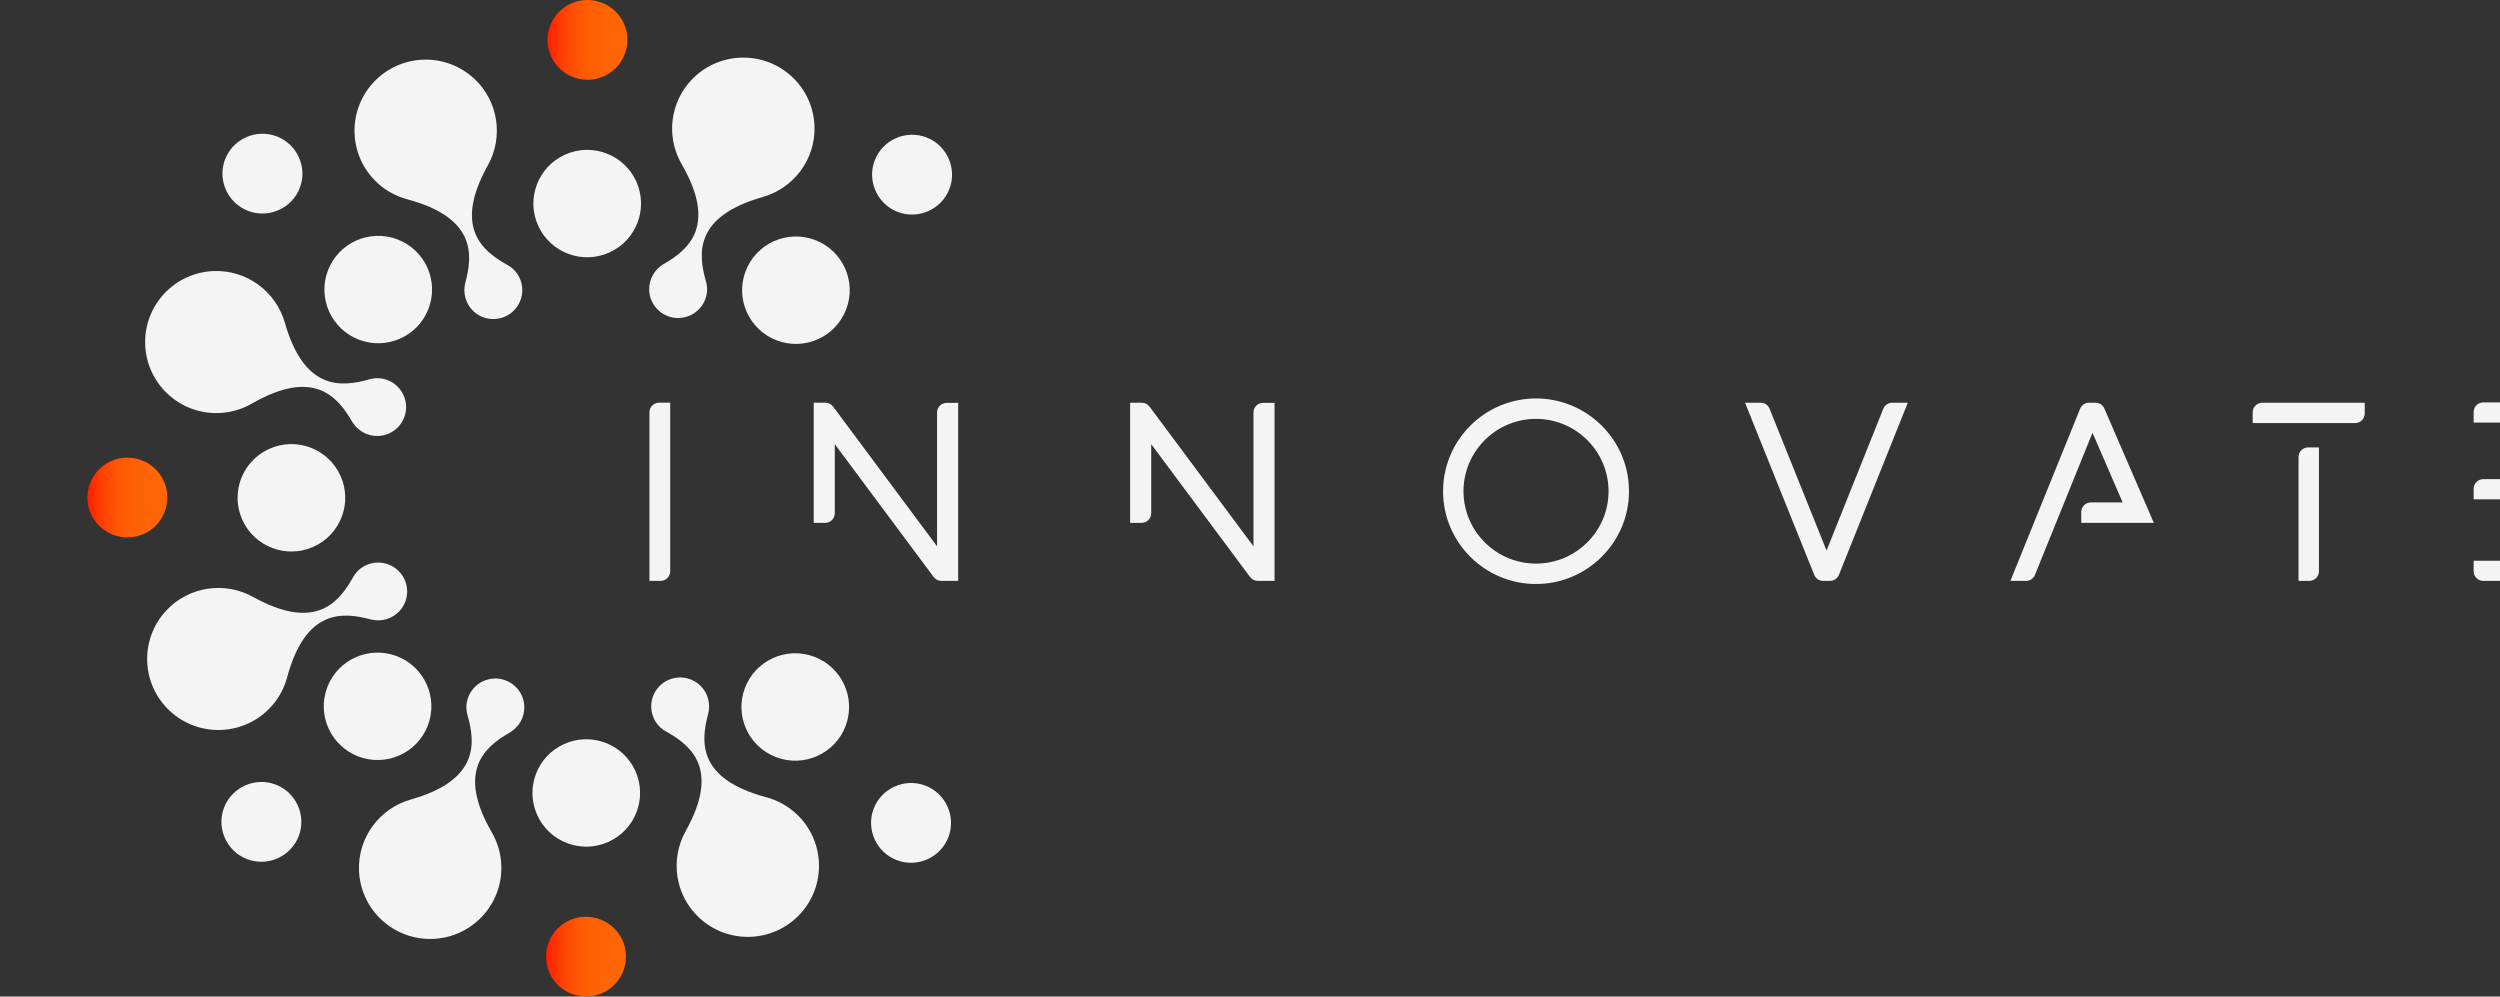<svg width="143" height="57" viewBox="0 0 143 57" fill="none" xmlns="http://www.w3.org/2000/svg">
<rect x="0" y="0" width="143" height="57" fill="#333333" stroke="none"/>
<g clip-path="url(#clip0_2137_1817)">
<path d="M48.366 41.531C47.763 43.117 45.984 43.914 44.395 43.31C42.806 42.708 42.007 40.934 42.611 39.347C43.215 37.761 44.994 36.965 46.582 37.568C48.172 38.171 48.97 39.945 48.366 41.531Z" fill="#F4F4F4"/>
<path d="M42.649 15.509C42.045 17.094 42.844 18.869 44.432 19.471C46.022 20.074 47.8 19.277 48.403 17.691C49.007 16.105 48.209 14.331 46.62 13.728C45.031 13.126 43.253 13.923 42.649 15.509Z" fill="#F4F4F4"/>
<path d="M34.849 14.446C36.4 13.751 37.093 11.934 36.397 10.386C35.7 8.838 33.878 8.147 32.328 8.842C30.776 9.537 30.084 11.355 30.78 12.902C31.477 14.45 33.299 15.141 34.849 14.446Z" fill="#F4F4F4"/>
<path d="M20.541 19.433C22.13 20.036 23.909 19.239 24.513 17.654C25.116 16.068 24.318 14.294 22.728 13.691C21.139 13.089 19.362 13.886 18.757 15.471C18.153 17.057 18.952 18.831 20.541 19.433Z" fill="#F4F4F4"/>
<path d="M15.407 25.672C13.856 26.367 13.164 28.185 13.86 29.732C14.557 31.279 16.379 31.971 17.929 31.276C19.481 30.581 20.173 28.763 19.476 27.216C18.78 25.668 16.958 24.977 15.407 25.672Z" fill="#F4F4F4"/>
<path d="M32.274 42.556C30.724 43.25 30.031 45.069 30.727 46.616C31.423 48.164 33.246 48.854 34.796 48.159C36.346 47.465 37.039 45.646 36.343 44.099C35.647 42.552 33.825 41.861 32.274 42.556Z" fill="#F4F4F4"/>
<path d="M24.474 41.493C25.078 39.907 24.28 38.133 22.691 37.53C21.102 36.928 19.324 37.725 18.72 39.31C18.116 40.896 18.915 42.669 20.504 43.272C22.094 43.875 23.871 43.078 24.476 41.493H24.474Z" fill="#F4F4F4"/>
<path d="M45.545 46.548C45.041 46.081 44.45 45.768 43.828 45.602C39.896 44.548 40.077 42.431 40.507 40.834C40.654 40.265 40.501 39.629 40.037 39.196C39.368 38.572 38.319 38.609 37.694 39.276C37.07 39.945 37.107 40.99 37.776 41.613C37.877 41.708 37.989 41.782 38.107 41.847C39.548 42.653 41.198 43.997 39.216 47.548C38.327 49.144 38.598 51.201 40.003 52.503C41.651 54.03 44.229 53.935 45.758 52.29C47.289 50.645 47.193 48.074 45.545 46.547V46.548Z" fill="#F4F4F4"/>
<path d="M38.991 9.389C41.025 12.909 39.397 14.277 37.961 15.104C37.454 15.402 37.111 15.959 37.133 16.593C37.164 17.506 37.931 18.221 38.846 18.189C39.761 18.157 40.477 17.392 40.446 16.479C40.441 16.34 40.414 16.209 40.377 16.081C39.929 14.492 39.716 12.38 43.633 11.267C45.394 10.767 46.659 9.119 46.588 7.208C46.506 4.965 44.616 3.214 42.368 3.298C40.12 3.38 38.365 5.266 38.449 7.509C38.474 8.195 38.671 8.834 38.993 9.39L38.991 9.389Z" fill="#F4F4F4"/>
<path d="M21.578 10.453C22.082 10.92 22.674 11.233 23.295 11.399C27.227 12.454 27.047 14.571 26.617 16.168C26.47 16.736 26.622 17.373 27.087 17.806C27.756 18.429 28.805 18.392 29.429 17.724C30.054 17.057 30.017 16.01 29.349 15.387C29.246 15.293 29.134 15.218 29.018 15.154C27.576 14.347 25.927 13.003 27.908 9.452C28.798 7.856 28.526 5.799 27.122 4.497C25.473 2.97 22.897 3.065 21.366 4.71C19.835 6.355 19.931 8.927 21.579 10.453H21.578Z" fill="#F4F4F4"/>
<path d="M12.524 23.626C13.212 23.601 13.853 23.405 14.41 23.084C17.937 21.055 19.308 22.679 20.137 24.112C20.436 24.618 20.994 24.96 21.63 24.938C22.544 24.907 23.26 24.141 23.229 23.228C23.197 22.315 22.43 21.601 21.515 21.633C21.376 21.638 21.244 21.664 21.116 21.701C19.524 22.148 17.406 22.361 16.292 18.453C15.79 16.696 14.139 15.434 12.224 15.504C9.976 15.587 8.222 17.474 8.305 19.715C8.388 21.958 10.277 23.709 12.525 23.626H12.524Z" fill="#F4F4F4"/>
<path d="M28.132 47.612C26.099 44.093 27.726 42.724 29.163 41.898C29.67 41.599 30.013 41.042 29.991 40.408C29.959 39.495 29.192 38.781 28.277 38.812C27.362 38.844 26.646 39.609 26.678 40.522C26.682 40.661 26.709 40.792 26.746 40.921C27.194 42.509 27.408 44.623 23.491 45.735C21.731 46.236 20.465 47.883 20.536 49.794C20.619 52.037 22.509 53.788 24.756 53.705C27.004 53.622 28.759 51.736 28.675 49.494C28.65 48.808 28.454 48.168 28.131 47.612H28.132Z" fill="#F4F4F4"/>
<path d="M15.475 40.458C15.943 39.954 16.257 39.365 16.423 38.745C17.48 34.822 19.601 35.002 21.202 35.431C21.772 35.577 22.409 35.425 22.843 34.962C23.468 34.294 23.431 33.247 22.762 32.624C22.093 32.001 21.044 32.037 20.419 32.705C20.325 32.806 20.25 32.919 20.186 33.035C19.377 34.473 18.03 36.119 14.472 34.142C12.872 33.254 10.81 33.525 9.506 34.927C7.975 36.572 8.071 39.143 9.719 40.67C11.368 42.197 13.945 42.102 15.475 40.457V40.458Z" fill="#F4F4F4"/>
<path d="M52.925 44.935C51.749 44.489 50.422 45.084 49.973 46.258C49.526 47.431 50.123 48.757 51.3 49.203C52.476 49.649 53.804 49.054 54.251 47.879C54.698 46.705 54.102 45.381 52.925 44.935Z" fill="#F4F4F4"/>
<path d="M51.357 12.125C52.533 12.571 53.862 11.976 54.309 10.801C54.756 9.628 54.16 8.302 52.984 7.856C51.806 7.41 50.479 8.005 50.032 9.179C49.585 10.353 50.181 11.678 51.357 12.125Z" fill="#F4F4F4"/>
<path d="M34.54 4.365C35.688 3.85 36.206 2.492 35.689 1.347C35.174 0.201 33.813 -0.315 32.665 0.199C31.517 0.714 30.999 2.071 31.516 3.216C32.032 4.362 33.392 4.878 34.54 4.364V4.365Z" fill="url(#paint0_linear_2137_1817)"/>
<path d="M14.198 12.066C15.375 12.512 16.703 11.917 17.15 10.744C17.597 9.57 17 8.245 15.824 7.799C14.648 7.352 13.319 7.947 12.872 9.121C12.425 10.296 13.021 11.619 14.198 12.065V12.066Z" fill="#F4F4F4"/>
<path d="M8.223 30.542C9.371 30.028 9.889 28.669 9.373 27.524C8.858 26.379 7.498 25.862 6.349 26.377C5.201 26.891 4.684 28.249 5.2 29.395C5.716 30.54 7.076 31.056 8.223 30.541V30.542Z" fill="url(#paint1_linear_2137_1817)"/>
<path d="M32.583 52.636C31.435 53.151 30.919 54.509 31.433 55.654C31.949 56.801 33.31 57.316 34.458 56.802C35.606 56.287 36.122 54.93 35.607 53.785C35.091 52.64 33.73 52.123 32.582 52.638L32.583 52.636Z" fill="url(#paint2_linear_2137_1817)"/>
<path d="M15.765 44.877C14.589 44.43 13.261 45.026 12.814 46.199C12.367 47.372 12.963 48.698 14.139 49.144C15.316 49.59 16.643 48.995 17.089 47.821C17.537 46.647 16.94 45.322 15.764 44.875L15.765 44.877Z" fill="#F4F4F4"/>
<path d="M37.34 23.583C37.34 23.385 37.501 23.224 37.7 23.224H38.145V32.676C38.145 32.875 37.984 33.036 37.785 33.036H37.34V23.583Z" fill="#F4F4F4"/>
<path d="M37.785 33.227H37.149V23.583C37.149 23.28 37.396 23.034 37.699 23.034H38.336V32.678C38.336 32.98 38.089 33.227 37.785 33.227ZM37.531 32.846H37.785C37.879 32.846 37.954 32.77 37.954 32.678V23.415H37.699C37.606 23.415 37.531 23.491 37.531 23.583V32.846Z" fill="#F4F4F4"/>
<path d="M47.559 29.359C47.559 29.558 47.398 29.718 47.199 29.718H46.735V23.225H47.211C47.325 23.225 47.431 23.278 47.5 23.369L53.792 31.824V23.592C53.792 23.393 53.953 23.233 54.152 23.233H54.615V33.034H53.847C53.733 33.034 53.626 32.979 53.558 32.888L47.559 24.825V29.357V29.359Z" fill="#F4F4F4"/>
<path d="M54.806 33.227H53.847C53.673 33.227 53.508 33.144 53.405 33.004L47.75 25.404V29.359C47.75 29.662 47.503 29.908 47.2 29.908H46.545V23.034H47.212C47.385 23.034 47.55 23.117 47.653 23.256L53.6 31.248V23.592C53.6 23.289 53.847 23.043 54.151 23.043H54.806V33.225V33.227ZM47.367 24.252L53.71 32.777C53.742 32.82 53.793 32.846 53.846 32.846H54.423V23.426H54.15C54.056 23.426 53.981 23.502 53.981 23.594V32.402L47.345 23.485C47.314 23.442 47.263 23.416 47.209 23.416H46.924V29.528H47.197C47.291 29.528 47.366 29.452 47.366 29.36V24.253L47.367 24.252Z" fill="#F4F4F4"/>
<path d="M65.657 29.359C65.657 29.558 65.496 29.718 65.297 29.718H64.834V23.225H65.309C65.423 23.225 65.53 23.278 65.598 23.369L71.89 31.824V23.592C71.89 23.393 72.051 23.233 72.25 23.233H72.714V33.034H71.946C71.831 33.034 71.725 32.979 71.656 32.888L65.657 24.825V29.357V29.359Z" fill="#F4F4F4"/>
<path d="M72.904 33.227H71.945C71.773 33.227 71.607 33.144 71.504 33.005L65.849 25.405V29.36C65.849 29.663 65.602 29.909 65.298 29.909H64.643V23.035H65.31C65.484 23.035 65.649 23.118 65.752 23.257L71.699 31.249V23.593C71.699 23.29 71.945 23.044 72.249 23.044H72.904V33.226V33.227ZM65.466 24.252L71.808 32.777C71.84 32.82 71.891 32.846 71.945 32.846H72.521V23.426H72.248C72.154 23.426 72.079 23.502 72.079 23.594V32.402L65.444 23.485C65.412 23.442 65.361 23.416 65.308 23.416H65.023V29.528H65.296C65.389 29.528 65.465 29.452 65.465 29.36V24.253L65.466 24.252Z" fill="#F4F4F4"/>
<path d="M92.988 28.098C92.988 30.919 90.688 33.214 87.862 33.214C85.035 33.214 82.735 30.919 82.735 28.098C82.735 25.278 85.035 22.983 87.862 22.983C90.688 22.983 92.988 25.278 92.988 28.098ZM92.201 28.098C92.201 25.711 90.254 23.768 87.861 23.768C85.467 23.768 83.521 25.71 83.521 28.098C83.521 30.487 85.467 32.429 87.861 32.429C90.254 32.429 92.201 30.487 92.201 28.098Z" fill="#F4F4F4"/>
<path d="M87.861 33.405C84.928 33.405 82.543 31.024 82.543 28.099C82.543 25.173 84.928 22.792 87.861 22.792C89.279 22.792 90.613 23.345 91.619 24.348C92.625 25.351 93.178 26.683 93.178 28.097C93.178 31.023 90.793 33.404 87.861 33.404V33.405ZM87.861 23.174C85.138 23.174 82.924 25.383 82.924 28.099C82.924 30.816 85.138 33.025 87.861 33.025C90.583 33.025 92.797 30.816 92.797 28.099C92.797 26.786 92.283 25.55 91.35 24.619C90.416 23.688 89.177 23.175 87.862 23.175L87.861 23.174ZM87.861 32.62C85.362 32.62 83.33 30.592 83.33 28.099C83.33 25.607 85.362 23.579 87.861 23.579C90.359 23.579 92.391 25.607 92.391 28.099C92.391 30.592 90.359 32.62 87.861 32.62ZM87.861 23.959C85.573 23.959 83.712 25.817 83.712 28.099C83.712 30.38 85.574 32.238 87.861 32.238C90.147 32.238 92.009 30.38 92.009 28.099C92.009 25.817 90.147 23.959 87.861 23.959Z" fill="#F4F4F4"/>
<path d="M104.675 33.036H104.285C104.138 33.036 104.005 32.947 103.951 32.81L100.099 23.225H100.708C100.855 23.225 100.988 23.314 101.042 23.451L104.479 32.003L107.901 23.451C107.955 23.314 108.088 23.225 108.235 23.225H108.843L105.008 32.81C104.954 32.946 104.821 33.036 104.674 33.036H104.675Z" fill="#F4F4F4"/>
<path d="M104.675 33.227H104.284C104.058 33.227 103.858 33.091 103.773 32.882L99.816 23.035H100.708C100.935 23.035 101.135 23.171 101.22 23.38L104.479 31.491L107.725 23.38C107.808 23.171 108.01 23.035 108.236 23.035H109.126L105.186 32.881C105.103 33.09 104.901 33.226 104.675 33.226V33.227ZM100.382 23.416L104.129 32.739C104.155 32.803 104.216 32.845 104.286 32.845H104.676C104.746 32.845 104.807 32.803 104.833 32.738L108.563 23.415H108.237C108.167 23.415 108.107 23.456 108.08 23.521L104.481 32.516L100.867 23.521C100.841 23.457 100.78 23.416 100.71 23.416H100.383H100.382Z" fill="#F4F4F4"/>
<path d="M115.889 33.036H115.278L119.159 23.45C119.215 23.314 119.347 23.225 119.493 23.225H119.864C120.008 23.225 120.138 23.31 120.195 23.442L122.911 29.718H119.239V29.287C119.239 29.088 119.4 28.928 119.599 28.928H121.708L119.687 24.259L116.224 32.811C116.17 32.947 116.037 33.036 115.89 33.036H115.889Z" fill="#F4F4F4"/>
<path d="M115.889 33.227H114.995L118.982 23.379C119.067 23.171 119.267 23.035 119.492 23.035H119.863C120.083 23.035 120.282 23.165 120.369 23.367L123.2 29.909H119.047V29.288C119.047 28.985 119.294 28.739 119.598 28.739H121.416L119.691 24.755L116.399 32.884C116.314 33.092 116.114 33.228 115.889 33.228V33.227ZM115.56 32.846H115.888C115.957 32.846 116.018 32.805 116.045 32.74L119.678 23.766L121.995 29.12H119.596C119.502 29.12 119.427 29.196 119.427 29.288V29.528H122.618L120.018 23.518C119.991 23.456 119.931 23.416 119.863 23.416H119.492C119.423 23.416 119.362 23.457 119.336 23.521L115.56 32.845V32.846Z" fill="#F4F4F4"/>
<path d="M129.046 23.585C129.046 23.387 129.207 23.226 129.406 23.226H135.073V23.651C135.073 23.849 134.912 24.01 134.713 24.01H129.046V23.585ZM131.665 26.141C131.665 25.942 131.827 25.782 132.026 25.782H132.451V32.676C132.451 32.875 132.29 33.036 132.091 33.036H131.665V26.141Z" fill="#F4F4F4"/>
<path d="M132.092 33.227H131.475V26.141C131.475 25.838 131.722 25.592 132.026 25.592H132.643V32.678C132.643 32.98 132.396 33.227 132.092 33.227ZM131.857 32.846H132.092C132.186 32.846 132.261 32.77 132.261 32.678V25.973H132.026C131.932 25.973 131.857 26.049 131.857 26.141V32.846ZM134.712 24.201H128.854V23.586C128.854 23.283 129.101 23.036 129.405 23.036H135.262V23.652C135.262 23.955 135.015 24.201 134.712 24.201ZM129.236 23.82H134.712C134.805 23.82 134.881 23.744 134.881 23.652V23.417H129.405C129.311 23.417 129.236 23.493 129.236 23.586V23.82Z" fill="#F4F4F4"/>
<path d="M141.685 23.568C141.685 23.369 141.846 23.209 142.045 23.209H147.809V23.621C147.809 23.82 147.648 23.981 147.449 23.981H141.685V23.568ZM147.314 28.011C147.314 28.209 147.153 28.37 146.954 28.37H141.685V27.957C141.685 27.759 141.846 27.598 142.045 27.598H147.314V28.011ZM141.685 32.676V32.264H147.449C147.648 32.264 147.809 32.425 147.809 32.623V33.036H142.045C141.846 33.036 141.685 32.875 141.685 32.676Z" fill="#F4F4F4"/>
<path d="M147.999 33.227H142.044C141.74 33.227 141.493 32.98 141.493 32.678V32.074H147.449C147.752 32.074 147.999 32.32 147.999 32.623V33.227ZM141.875 32.455V32.678C141.875 32.771 141.951 32.846 142.044 32.846H147.617V32.623C147.617 32.53 147.541 32.455 147.449 32.455H141.875ZM146.954 28.56H141.493V27.956C141.493 27.653 141.74 27.407 142.044 27.407H147.504V28.011C147.504 28.313 147.257 28.56 146.954 28.56ZM141.875 28.179H146.954C147.047 28.179 147.122 28.103 147.122 28.011V27.788H142.044C141.95 27.788 141.875 27.864 141.875 27.956V28.179ZM147.449 24.171H141.493V23.567C141.493 23.264 141.74 23.018 142.044 23.018H147.999V23.621C147.999 23.924 147.752 24.171 147.449 24.171ZM141.875 23.79H147.449C147.542 23.79 147.617 23.714 147.617 23.621V23.399H142.044C141.95 23.399 141.875 23.475 141.875 23.567V23.79Z" fill="#F4F4F4"/>
</g>
<defs>
<linearGradient id="paint0_linear_2137_1817" x1="31.317" y1="2.283" x2="35.891" y2="2.283" gradientUnits="userSpaceOnUse">
<stop stop-color="#FF1E00"/>
<stop offset="0.1" stop-color="#FF3101"/>
<stop offset="0.25" stop-color="#FF4802"/>
<stop offset="0.41" stop-color="#FF5804"/>
<stop offset="0.59" stop-color="#FF6104"/>
<stop offset="0.83" stop-color="#FF6505"/>
</linearGradient>
<linearGradient id="paint1_linear_2137_1817" x1="5" y1="28.459" x2="9.574" y2="28.459" gradientUnits="userSpaceOnUse">
<stop stop-color="#FF1E00"/>
<stop offset="0.1" stop-color="#FF3101"/>
<stop offset="0.25" stop-color="#FF4802"/>
<stop offset="0.41" stop-color="#FF5804"/>
<stop offset="0.59" stop-color="#FF6104"/>
<stop offset="0.83" stop-color="#FF6505"/>
</linearGradient>
<linearGradient id="paint2_linear_2137_1817" x1="31.234" y1="54.719" x2="35.807" y2="54.719" gradientUnits="userSpaceOnUse">
<stop stop-color="#FF1E00"/>
<stop offset="0.1" stop-color="#FF3101"/>
<stop offset="0.25" stop-color="#FF4802"/>
<stop offset="0.41" stop-color="#FF5804"/>
<stop offset="0.59" stop-color="#FF6104"/>
<stop offset="0.83" stop-color="#FF6505"/>
</linearGradient>
<clipPath id="clip0_2137_1817">
<rect width="143" height="57" fill="white"/>
</clipPath>
</defs>
</svg>
